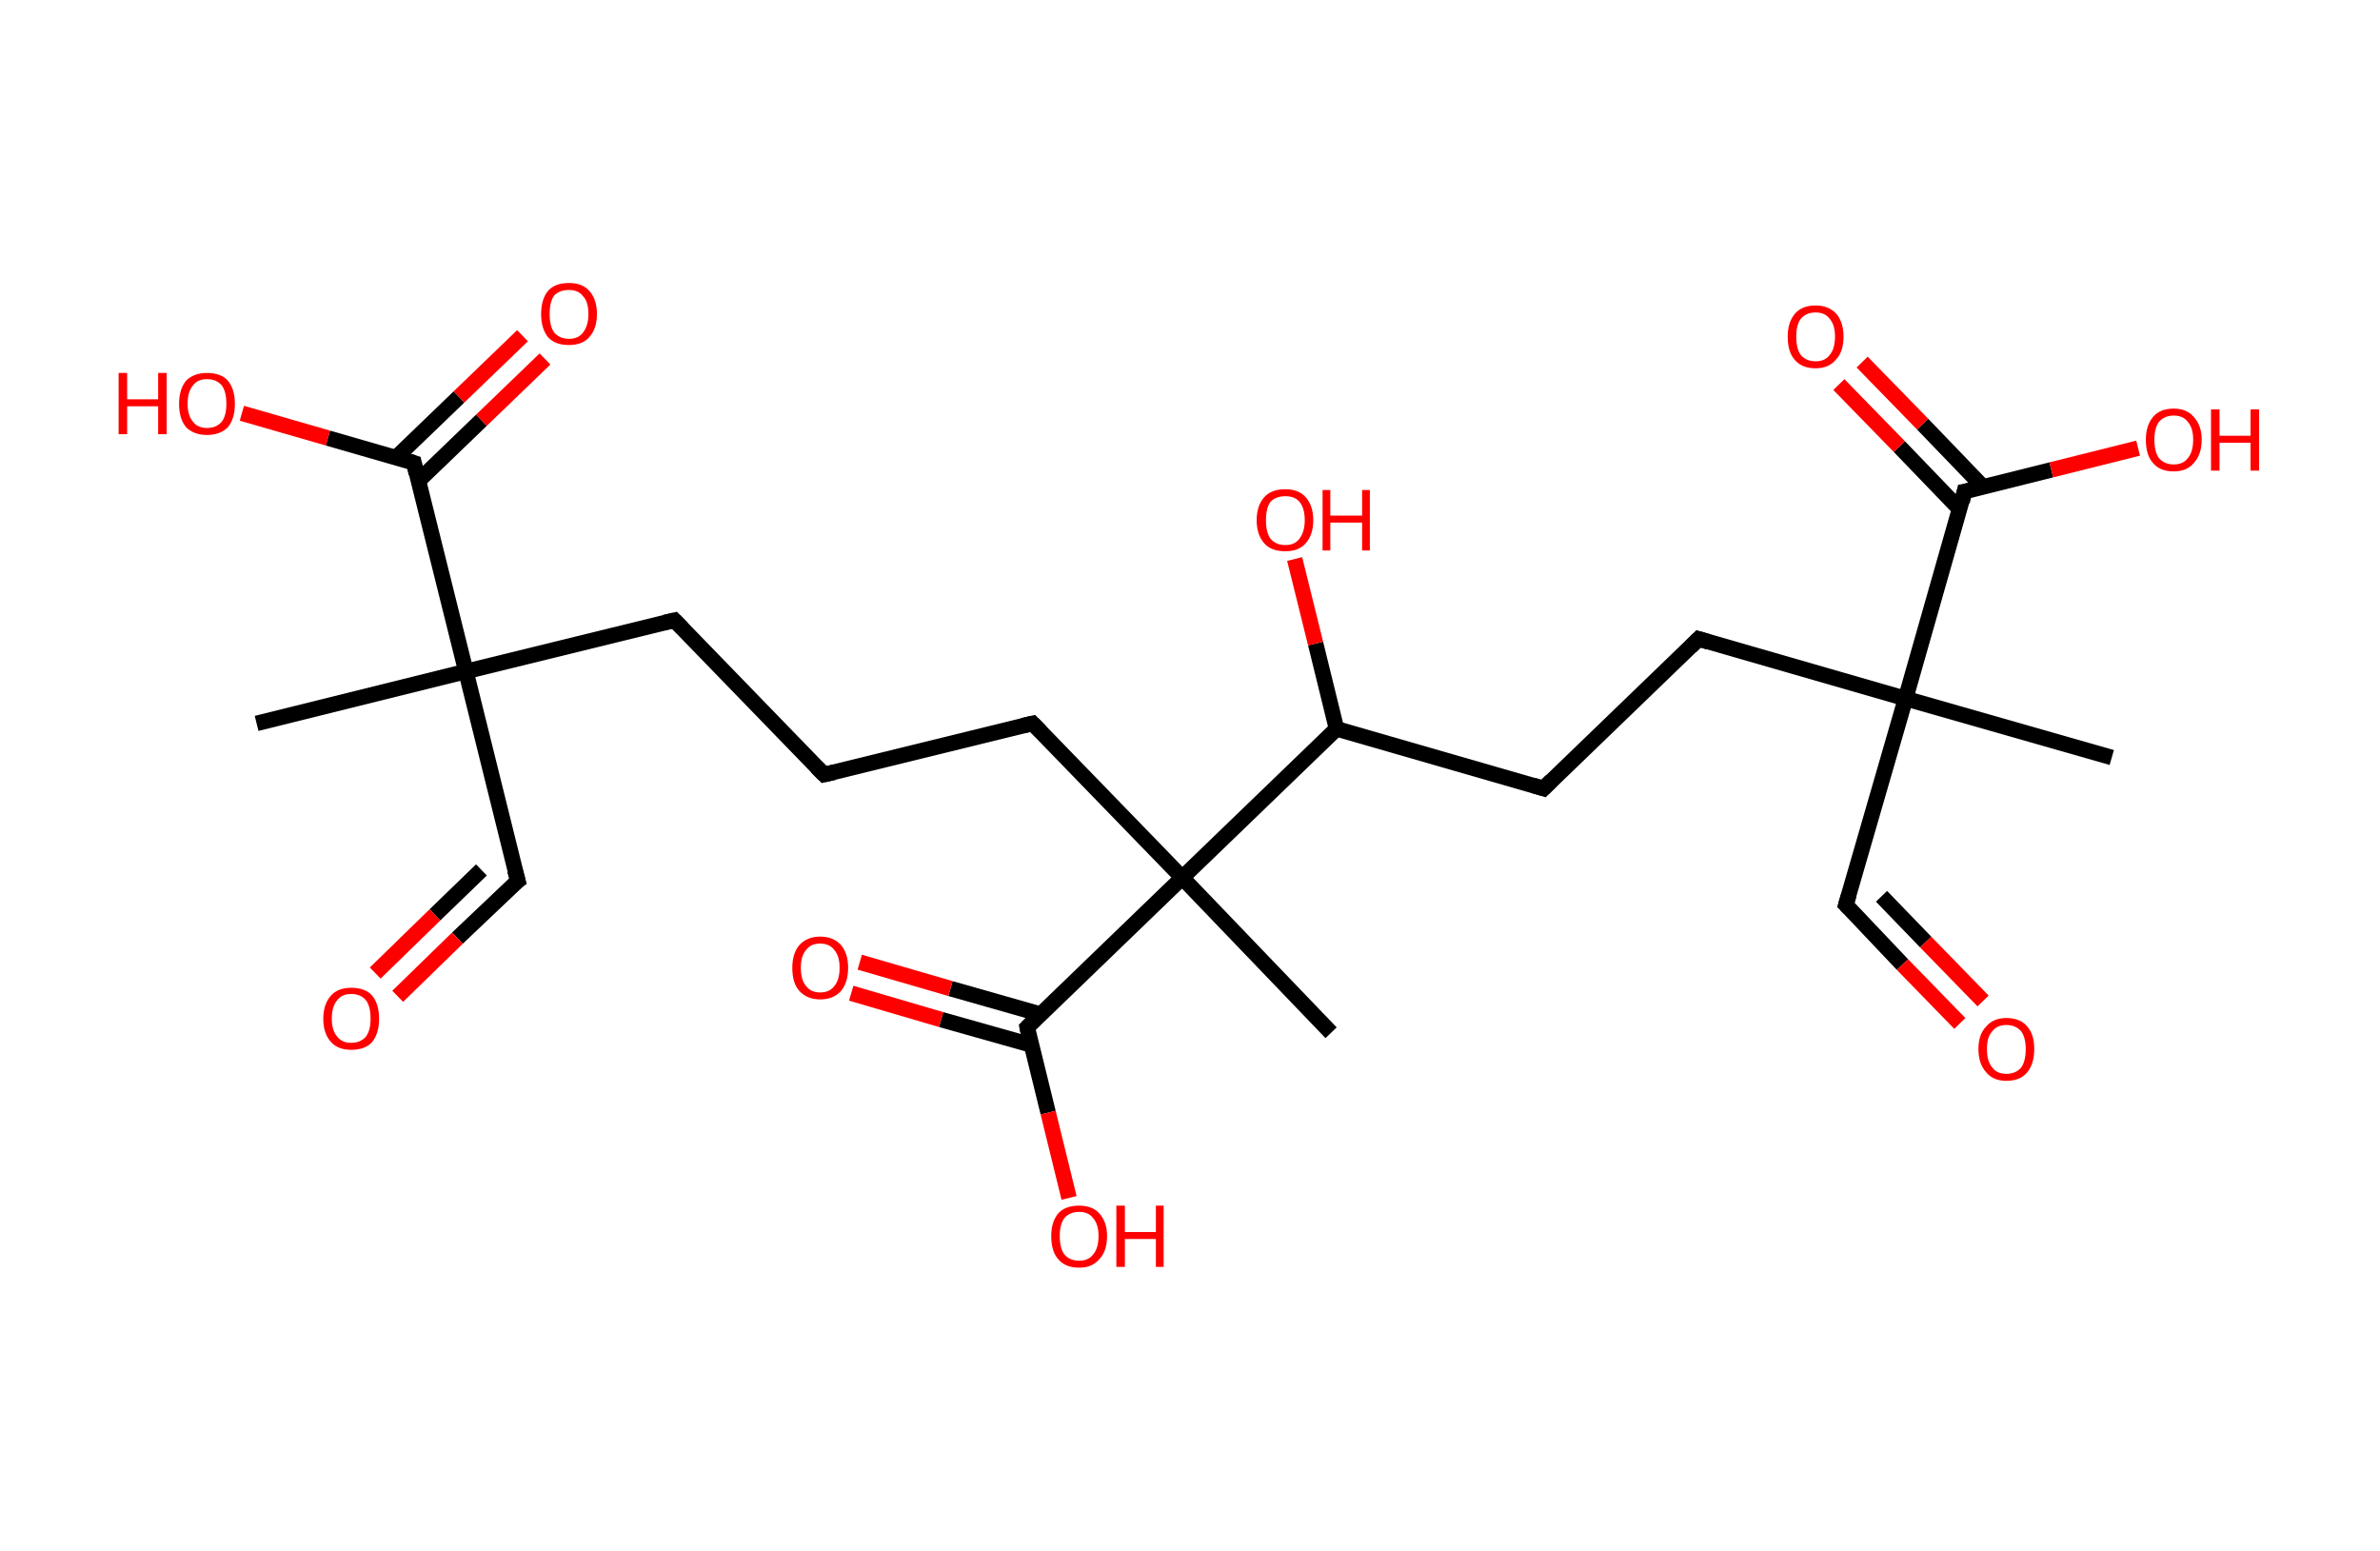 <?xml version='1.0' encoding='ASCII' standalone='yes'?>
<svg xmlns="http://www.w3.org/2000/svg" xmlns:rdkit="http://www.rdkit.org/xml" xmlns:xlink="http://www.w3.org/1999/xlink" version="1.1" baseProfile="full" xml:space="preserve" width="307px" height="200px" viewBox="0 0 307 200">
<!-- END OF HEADER -->
<rect style="opacity:1.0;fill:#FFFFFF;stroke:none" width="307.0" height="200.0" x="0.0" y="0.0"> </rect>
<path class="bond-0 atom-0 atom-1" d="M 33.1,93.3 L 60.1,86.6" style="fill:none;fill-rule:evenodd;stroke:#000000;stroke-width:2.0px;stroke-linecap:butt;stroke-linejoin:miter;stroke-opacity:1"/>
<path class="bond-1 atom-1 atom-2" d="M 60.1,86.6 L 66.8,113.6" style="fill:none;fill-rule:evenodd;stroke:#000000;stroke-width:2.0px;stroke-linecap:butt;stroke-linejoin:miter;stroke-opacity:1"/>
<path class="bond-2 atom-2 atom-3" d="M 66.8,113.6 L 59.0,121.0" style="fill:none;fill-rule:evenodd;stroke:#000000;stroke-width:2.0px;stroke-linecap:butt;stroke-linejoin:miter;stroke-opacity:1"/>
<path class="bond-2 atom-2 atom-3" d="M 59.0,121.0 L 51.3,128.5" style="fill:none;fill-rule:evenodd;stroke:#FF0000;stroke-width:2.0px;stroke-linecap:butt;stroke-linejoin:miter;stroke-opacity:1"/>
<path class="bond-2 atom-2 atom-3" d="M 62.1,112.2 L 56.1,118.0" style="fill:none;fill-rule:evenodd;stroke:#000000;stroke-width:2.0px;stroke-linecap:butt;stroke-linejoin:miter;stroke-opacity:1"/>
<path class="bond-2 atom-2 atom-3" d="M 56.1,118.0 L 48.4,125.5" style="fill:none;fill-rule:evenodd;stroke:#FF0000;stroke-width:2.0px;stroke-linecap:butt;stroke-linejoin:miter;stroke-opacity:1"/>
<path class="bond-3 atom-1 atom-4" d="M 60.1,86.6 L 87.0,80.0" style="fill:none;fill-rule:evenodd;stroke:#000000;stroke-width:2.0px;stroke-linecap:butt;stroke-linejoin:miter;stroke-opacity:1"/>
<path class="bond-4 atom-4 atom-5" d="M 87.0,80.0 L 106.3,99.9" style="fill:none;fill-rule:evenodd;stroke:#000000;stroke-width:2.0px;stroke-linecap:butt;stroke-linejoin:miter;stroke-opacity:1"/>
<path class="bond-5 atom-5 atom-6" d="M 106.3,99.9 L 133.2,93.3" style="fill:none;fill-rule:evenodd;stroke:#000000;stroke-width:2.0px;stroke-linecap:butt;stroke-linejoin:miter;stroke-opacity:1"/>
<path class="bond-6 atom-6 atom-7" d="M 133.2,93.3 L 152.5,113.2" style="fill:none;fill-rule:evenodd;stroke:#000000;stroke-width:2.0px;stroke-linecap:butt;stroke-linejoin:miter;stroke-opacity:1"/>
<path class="bond-7 atom-7 atom-8" d="M 152.5,113.2 L 171.7,133.2" style="fill:none;fill-rule:evenodd;stroke:#000000;stroke-width:2.0px;stroke-linecap:butt;stroke-linejoin:miter;stroke-opacity:1"/>
<path class="bond-8 atom-7 atom-9" d="M 152.5,113.2 L 132.5,132.5" style="fill:none;fill-rule:evenodd;stroke:#000000;stroke-width:2.0px;stroke-linecap:butt;stroke-linejoin:miter;stroke-opacity:1"/>
<path class="bond-9 atom-9 atom-10" d="M 134.2,130.8 L 122.6,127.5" style="fill:none;fill-rule:evenodd;stroke:#000000;stroke-width:2.0px;stroke-linecap:butt;stroke-linejoin:miter;stroke-opacity:1"/>
<path class="bond-9 atom-9 atom-10" d="M 122.6,127.5 L 110.9,124.1" style="fill:none;fill-rule:evenodd;stroke:#FF0000;stroke-width:2.0px;stroke-linecap:butt;stroke-linejoin:miter;stroke-opacity:1"/>
<path class="bond-9 atom-9 atom-10" d="M 133.1,134.8 L 121.4,131.5" style="fill:none;fill-rule:evenodd;stroke:#000000;stroke-width:2.0px;stroke-linecap:butt;stroke-linejoin:miter;stroke-opacity:1"/>
<path class="bond-9 atom-9 atom-10" d="M 121.4,131.5 L 109.8,128.1" style="fill:none;fill-rule:evenodd;stroke:#FF0000;stroke-width:2.0px;stroke-linecap:butt;stroke-linejoin:miter;stroke-opacity:1"/>
<path class="bond-10 atom-9 atom-11" d="M 132.5,132.5 L 135.2,143.5" style="fill:none;fill-rule:evenodd;stroke:#000000;stroke-width:2.0px;stroke-linecap:butt;stroke-linejoin:miter;stroke-opacity:1"/>
<path class="bond-10 atom-9 atom-11" d="M 135.2,143.5 L 137.9,154.5" style="fill:none;fill-rule:evenodd;stroke:#FF0000;stroke-width:2.0px;stroke-linecap:butt;stroke-linejoin:miter;stroke-opacity:1"/>
<path class="bond-11 atom-7 atom-12" d="M 152.5,113.2 L 172.4,94.0" style="fill:none;fill-rule:evenodd;stroke:#000000;stroke-width:2.0px;stroke-linecap:butt;stroke-linejoin:miter;stroke-opacity:1"/>
<path class="bond-12 atom-12 atom-13" d="M 172.4,94.0 L 169.7,83.0" style="fill:none;fill-rule:evenodd;stroke:#000000;stroke-width:2.0px;stroke-linecap:butt;stroke-linejoin:miter;stroke-opacity:1"/>
<path class="bond-12 atom-12 atom-13" d="M 169.7,83.0 L 167.0,72.1" style="fill:none;fill-rule:evenodd;stroke:#FF0000;stroke-width:2.0px;stroke-linecap:butt;stroke-linejoin:miter;stroke-opacity:1"/>
<path class="bond-13 atom-12 atom-14" d="M 172.4,94.0 L 199.1,101.7" style="fill:none;fill-rule:evenodd;stroke:#000000;stroke-width:2.0px;stroke-linecap:butt;stroke-linejoin:miter;stroke-opacity:1"/>
<path class="bond-14 atom-14 atom-15" d="M 199.1,101.7 L 219.1,82.4" style="fill:none;fill-rule:evenodd;stroke:#000000;stroke-width:2.0px;stroke-linecap:butt;stroke-linejoin:miter;stroke-opacity:1"/>
<path class="bond-15 atom-15 atom-16" d="M 219.1,82.4 L 245.8,90.1" style="fill:none;fill-rule:evenodd;stroke:#000000;stroke-width:2.0px;stroke-linecap:butt;stroke-linejoin:miter;stroke-opacity:1"/>
<path class="bond-16 atom-16 atom-17" d="M 245.8,90.1 L 272.4,97.7" style="fill:none;fill-rule:evenodd;stroke:#000000;stroke-width:2.0px;stroke-linecap:butt;stroke-linejoin:miter;stroke-opacity:1"/>
<path class="bond-17 atom-16 atom-18" d="M 245.8,90.1 L 238.1,116.7" style="fill:none;fill-rule:evenodd;stroke:#000000;stroke-width:2.0px;stroke-linecap:butt;stroke-linejoin:miter;stroke-opacity:1"/>
<path class="bond-18 atom-18 atom-19" d="M 238.1,116.7 L 245.4,124.4" style="fill:none;fill-rule:evenodd;stroke:#000000;stroke-width:2.0px;stroke-linecap:butt;stroke-linejoin:miter;stroke-opacity:1"/>
<path class="bond-18 atom-18 atom-19" d="M 245.4,124.4 L 252.8,132.0" style="fill:none;fill-rule:evenodd;stroke:#FF0000;stroke-width:2.0px;stroke-linecap:butt;stroke-linejoin:miter;stroke-opacity:1"/>
<path class="bond-18 atom-18 atom-19" d="M 242.7,115.6 L 248.4,121.5" style="fill:none;fill-rule:evenodd;stroke:#000000;stroke-width:2.0px;stroke-linecap:butt;stroke-linejoin:miter;stroke-opacity:1"/>
<path class="bond-18 atom-18 atom-19" d="M 248.4,121.5 L 255.8,129.1" style="fill:none;fill-rule:evenodd;stroke:#FF0000;stroke-width:2.0px;stroke-linecap:butt;stroke-linejoin:miter;stroke-opacity:1"/>
<path class="bond-19 atom-16 atom-20" d="M 245.8,90.1 L 253.4,63.4" style="fill:none;fill-rule:evenodd;stroke:#000000;stroke-width:2.0px;stroke-linecap:butt;stroke-linejoin:miter;stroke-opacity:1"/>
<path class="bond-20 atom-20 atom-21" d="M 255.8,62.8 L 248.0,54.7" style="fill:none;fill-rule:evenodd;stroke:#000000;stroke-width:2.0px;stroke-linecap:butt;stroke-linejoin:miter;stroke-opacity:1"/>
<path class="bond-20 atom-20 atom-21" d="M 248.0,54.7 L 240.2,46.7" style="fill:none;fill-rule:evenodd;stroke:#FF0000;stroke-width:2.0px;stroke-linecap:butt;stroke-linejoin:miter;stroke-opacity:1"/>
<path class="bond-20 atom-20 atom-21" d="M 252.8,65.7 L 245.0,57.6" style="fill:none;fill-rule:evenodd;stroke:#000000;stroke-width:2.0px;stroke-linecap:butt;stroke-linejoin:miter;stroke-opacity:1"/>
<path class="bond-20 atom-20 atom-21" d="M 245.0,57.6 L 237.2,49.6" style="fill:none;fill-rule:evenodd;stroke:#FF0000;stroke-width:2.0px;stroke-linecap:butt;stroke-linejoin:miter;stroke-opacity:1"/>
<path class="bond-21 atom-20 atom-22" d="M 253.4,63.4 L 264.6,60.6" style="fill:none;fill-rule:evenodd;stroke:#000000;stroke-width:2.0px;stroke-linecap:butt;stroke-linejoin:miter;stroke-opacity:1"/>
<path class="bond-21 atom-20 atom-22" d="M 264.6,60.6 L 275.8,57.8" style="fill:none;fill-rule:evenodd;stroke:#FF0000;stroke-width:2.0px;stroke-linecap:butt;stroke-linejoin:miter;stroke-opacity:1"/>
<path class="bond-22 atom-1 atom-23" d="M 60.1,86.6 L 53.4,59.7" style="fill:none;fill-rule:evenodd;stroke:#000000;stroke-width:2.0px;stroke-linecap:butt;stroke-linejoin:miter;stroke-opacity:1"/>
<path class="bond-23 atom-23 atom-24" d="M 54.0,62.0 L 62.1,54.2" style="fill:none;fill-rule:evenodd;stroke:#000000;stroke-width:2.0px;stroke-linecap:butt;stroke-linejoin:miter;stroke-opacity:1"/>
<path class="bond-23 atom-23 atom-24" d="M 62.1,54.2 L 70.3,46.3" style="fill:none;fill-rule:evenodd;stroke:#FF0000;stroke-width:2.0px;stroke-linecap:butt;stroke-linejoin:miter;stroke-opacity:1"/>
<path class="bond-23 atom-23 atom-24" d="M 51.1,59.0 L 59.2,51.2" style="fill:none;fill-rule:evenodd;stroke:#000000;stroke-width:2.0px;stroke-linecap:butt;stroke-linejoin:miter;stroke-opacity:1"/>
<path class="bond-23 atom-23 atom-24" d="M 59.2,51.2 L 67.4,43.3" style="fill:none;fill-rule:evenodd;stroke:#FF0000;stroke-width:2.0px;stroke-linecap:butt;stroke-linejoin:miter;stroke-opacity:1"/>
<path class="bond-24 atom-23 atom-25" d="M 53.4,59.7 L 42.3,56.5" style="fill:none;fill-rule:evenodd;stroke:#000000;stroke-width:2.0px;stroke-linecap:butt;stroke-linejoin:miter;stroke-opacity:1"/>
<path class="bond-24 atom-23 atom-25" d="M 42.3,56.5 L 31.2,53.3" style="fill:none;fill-rule:evenodd;stroke:#FF0000;stroke-width:2.0px;stroke-linecap:butt;stroke-linejoin:miter;stroke-opacity:1"/>
<path d="M 66.4,112.2 L 66.8,113.6 L 66.4,113.9" style="fill:none;stroke:#000000;stroke-width:2.0px;stroke-linecap:butt;stroke-linejoin:miter;stroke-opacity:1;"/>
<path d="M 85.7,80.3 L 87.0,80.0 L 88.0,81.0" style="fill:none;stroke:#000000;stroke-width:2.0px;stroke-linecap:butt;stroke-linejoin:miter;stroke-opacity:1;"/>
<path d="M 105.3,98.9 L 106.3,99.9 L 107.6,99.6" style="fill:none;stroke:#000000;stroke-width:2.0px;stroke-linecap:butt;stroke-linejoin:miter;stroke-opacity:1;"/>
<path d="M 131.9,93.6 L 133.2,93.3 L 134.2,94.3" style="fill:none;stroke:#000000;stroke-width:2.0px;stroke-linecap:butt;stroke-linejoin:miter;stroke-opacity:1;"/>
<path d="M 133.5,131.5 L 132.5,132.5 L 132.6,133.0" style="fill:none;stroke:#000000;stroke-width:2.0px;stroke-linecap:butt;stroke-linejoin:miter;stroke-opacity:1;"/>
<path d="M 197.8,101.3 L 199.1,101.7 L 200.1,100.7" style="fill:none;stroke:#000000;stroke-width:2.0px;stroke-linecap:butt;stroke-linejoin:miter;stroke-opacity:1;"/>
<path d="M 218.1,83.4 L 219.1,82.4 L 220.4,82.8" style="fill:none;stroke:#000000;stroke-width:2.0px;stroke-linecap:butt;stroke-linejoin:miter;stroke-opacity:1;"/>
<path d="M 238.5,115.4 L 238.1,116.7 L 238.5,117.1" style="fill:none;stroke:#000000;stroke-width:2.0px;stroke-linecap:butt;stroke-linejoin:miter;stroke-opacity:1;"/>
<path d="M 253.1,64.7 L 253.4,63.4 L 254.0,63.3" style="fill:none;stroke:#000000;stroke-width:2.0px;stroke-linecap:butt;stroke-linejoin:miter;stroke-opacity:1;"/>
<path d="M 53.7,61.1 L 53.4,59.7 L 52.8,59.5" style="fill:none;stroke:#000000;stroke-width:2.0px;stroke-linecap:butt;stroke-linejoin:miter;stroke-opacity:1;"/>
<path class="atom-3" d="M 41.7 131.4 Q 41.7 129.5, 42.7 128.4 Q 43.6 127.4, 45.3 127.4 Q 47.1 127.4, 48.0 128.4 Q 48.9 129.5, 48.9 131.4 Q 48.9 133.3, 48.0 134.4 Q 47.1 135.4, 45.3 135.4 Q 43.6 135.4, 42.7 134.4 Q 41.7 133.3, 41.7 131.4 M 45.3 134.5 Q 46.5 134.5, 47.2 133.7 Q 47.8 132.9, 47.8 131.4 Q 47.8 129.8, 47.2 129.0 Q 46.5 128.2, 45.3 128.2 Q 44.1 128.2, 43.5 129.0 Q 42.8 129.8, 42.8 131.4 Q 42.8 132.9, 43.5 133.7 Q 44.1 134.5, 45.3 134.5 " fill="#FF0000"/>
<path class="atom-10" d="M 102.2 124.8 Q 102.2 123.0, 103.1 121.9 Q 104.1 120.8, 105.8 120.8 Q 107.5 120.8, 108.5 121.9 Q 109.4 123.0, 109.4 124.8 Q 109.4 126.7, 108.5 127.8 Q 107.5 128.9, 105.8 128.9 Q 104.1 128.9, 103.1 127.8 Q 102.2 126.8, 102.2 124.8 M 105.8 128.0 Q 107.0 128.0, 107.6 127.2 Q 108.3 126.4, 108.3 124.8 Q 108.3 123.3, 107.6 122.5 Q 107.0 121.7, 105.8 121.7 Q 104.6 121.7, 104.0 122.5 Q 103.3 123.3, 103.3 124.8 Q 103.3 126.4, 104.0 127.2 Q 104.6 128.0, 105.8 128.0 " fill="#FF0000"/>
<path class="atom-11" d="M 135.6 159.4 Q 135.6 157.6, 136.5 156.5 Q 137.4 155.5, 139.2 155.5 Q 140.9 155.5, 141.8 156.5 Q 142.8 157.6, 142.8 159.4 Q 142.8 161.4, 141.8 162.4 Q 140.9 163.5, 139.2 163.5 Q 137.4 163.5, 136.5 162.4 Q 135.6 161.4, 135.6 159.4 M 139.2 162.6 Q 140.4 162.6, 141.0 161.8 Q 141.7 161.0, 141.7 159.4 Q 141.7 157.9, 141.0 157.1 Q 140.4 156.3, 139.2 156.3 Q 138.0 156.3, 137.3 157.1 Q 136.7 157.9, 136.7 159.4 Q 136.7 161.0, 137.3 161.8 Q 138.0 162.6, 139.2 162.6 " fill="#FF0000"/>
<path class="atom-11" d="M 144.0 155.5 L 145.1 155.5 L 145.1 158.9 L 149.1 158.9 L 149.1 155.5 L 150.1 155.5 L 150.1 163.4 L 149.1 163.4 L 149.1 159.8 L 145.1 159.8 L 145.1 163.4 L 144.0 163.4 L 144.0 155.5 " fill="#FF0000"/>
<path class="atom-13" d="M 162.1 67.1 Q 162.1 65.2, 163.1 64.1 Q 164.0 63.1, 165.8 63.1 Q 167.5 63.1, 168.4 64.1 Q 169.4 65.2, 169.4 67.1 Q 169.4 69.0, 168.4 70.1 Q 167.5 71.1, 165.8 71.1 Q 164.0 71.1, 163.1 70.1 Q 162.1 69.0, 162.1 67.1 M 165.8 70.3 Q 167.0 70.3, 167.6 69.5 Q 168.3 68.6, 168.3 67.1 Q 168.3 65.5, 167.6 64.7 Q 167.0 64.0, 165.8 64.0 Q 164.6 64.0, 163.9 64.7 Q 163.3 65.5, 163.3 67.1 Q 163.3 68.7, 163.9 69.5 Q 164.6 70.3, 165.8 70.3 " fill="#FF0000"/>
<path class="atom-13" d="M 170.6 63.2 L 171.6 63.2 L 171.6 66.5 L 175.7 66.5 L 175.7 63.2 L 176.7 63.2 L 176.7 71.0 L 175.7 71.0 L 175.7 67.4 L 171.6 67.4 L 171.6 71.0 L 170.6 71.0 L 170.6 63.2 " fill="#FF0000"/>
<path class="atom-19" d="M 255.2 135.3 Q 255.2 133.4, 256.2 132.4 Q 257.1 131.3, 258.8 131.3 Q 260.6 131.3, 261.5 132.4 Q 262.4 133.4, 262.4 135.3 Q 262.4 137.2, 261.5 138.3 Q 260.6 139.4, 258.8 139.4 Q 257.1 139.4, 256.2 138.3 Q 255.2 137.2, 255.2 135.3 M 258.8 138.5 Q 260.0 138.5, 260.7 137.7 Q 261.3 136.9, 261.3 135.3 Q 261.3 133.8, 260.7 133.0 Q 260.0 132.2, 258.8 132.2 Q 257.6 132.2, 257.0 133.0 Q 256.3 133.7, 256.3 135.3 Q 256.3 136.9, 257.0 137.7 Q 257.6 138.5, 258.8 138.5 " fill="#FF0000"/>
<path class="atom-21" d="M 230.6 43.4 Q 230.6 41.6, 231.5 40.5 Q 232.4 39.4, 234.2 39.4 Q 235.9 39.4, 236.9 40.5 Q 237.8 41.6, 237.8 43.4 Q 237.8 45.4, 236.8 46.4 Q 235.9 47.5, 234.2 47.5 Q 232.4 47.5, 231.5 46.4 Q 230.6 45.4, 230.6 43.4 M 234.2 46.6 Q 235.4 46.6, 236.0 45.8 Q 236.7 45.0, 236.7 43.4 Q 236.7 41.9, 236.0 41.1 Q 235.4 40.3, 234.2 40.3 Q 233.0 40.3, 232.3 41.1 Q 231.7 41.9, 231.7 43.4 Q 231.7 45.0, 232.3 45.8 Q 233.0 46.6, 234.2 46.6 " fill="#FF0000"/>
<path class="atom-22" d="M 276.8 56.7 Q 276.8 54.9, 277.7 53.8 Q 278.6 52.7, 280.4 52.7 Q 282.1 52.7, 283.0 53.8 Q 284.0 54.9, 284.0 56.7 Q 284.0 58.6, 283.0 59.7 Q 282.1 60.8, 280.4 60.8 Q 278.6 60.8, 277.7 59.7 Q 276.8 58.7, 276.8 56.7 M 280.4 59.9 Q 281.6 59.9, 282.2 59.1 Q 282.9 58.3, 282.9 56.7 Q 282.9 55.2, 282.2 54.4 Q 281.6 53.6, 280.4 53.6 Q 279.2 53.6, 278.5 54.4 Q 277.9 55.2, 277.9 56.7 Q 277.9 58.3, 278.5 59.1 Q 279.2 59.9, 280.4 59.9 " fill="#FF0000"/>
<path class="atom-22" d="M 285.2 52.8 L 286.3 52.8 L 286.3 56.2 L 290.3 56.2 L 290.3 52.8 L 291.4 52.8 L 291.4 60.7 L 290.3 60.7 L 290.3 57.1 L 286.3 57.1 L 286.3 60.7 L 285.2 60.7 L 285.2 52.8 " fill="#FF0000"/>
<path class="atom-24" d="M 69.8 40.5 Q 69.8 38.6, 70.7 37.5 Q 71.6 36.5, 73.4 36.5 Q 75.1 36.5, 76.0 37.5 Q 77.0 38.6, 77.0 40.5 Q 77.0 42.4, 76.0 43.5 Q 75.1 44.5, 73.4 44.5 Q 71.6 44.5, 70.7 43.5 Q 69.8 42.4, 69.8 40.5 M 73.4 43.7 Q 74.6 43.7, 75.2 42.9 Q 75.9 42.0, 75.9 40.5 Q 75.9 38.9, 75.2 38.2 Q 74.6 37.4, 73.4 37.4 Q 72.2 37.4, 71.5 38.1 Q 70.9 38.9, 70.9 40.5 Q 70.9 42.1, 71.5 42.9 Q 72.2 43.7, 73.4 43.7 " fill="#FF0000"/>
<path class="atom-25" d="M 15.3 48.1 L 16.4 48.1 L 16.4 51.5 L 20.4 51.5 L 20.4 48.1 L 21.5 48.1 L 21.5 56.0 L 20.4 56.0 L 20.4 52.4 L 16.4 52.4 L 16.4 56.0 L 15.3 56.0 L 15.3 48.1 " fill="#FF0000"/>
<path class="atom-25" d="M 23.1 52.1 Q 23.1 50.2, 24.0 49.1 Q 25.0 48.1, 26.7 48.1 Q 28.5 48.1, 29.4 49.1 Q 30.3 50.2, 30.3 52.1 Q 30.3 54.0, 29.4 55.1 Q 28.4 56.1, 26.7 56.1 Q 25.0 56.1, 24.0 55.1 Q 23.1 54.0, 23.1 52.1 M 26.7 55.2 Q 27.9 55.2, 28.6 54.4 Q 29.2 53.6, 29.2 52.1 Q 29.2 50.5, 28.6 49.7 Q 27.9 48.9, 26.7 48.9 Q 25.5 48.9, 24.9 49.7 Q 24.2 50.5, 24.2 52.1 Q 24.2 53.6, 24.9 54.4 Q 25.5 55.2, 26.7 55.2 " fill="#FF0000"/>
</svg>
